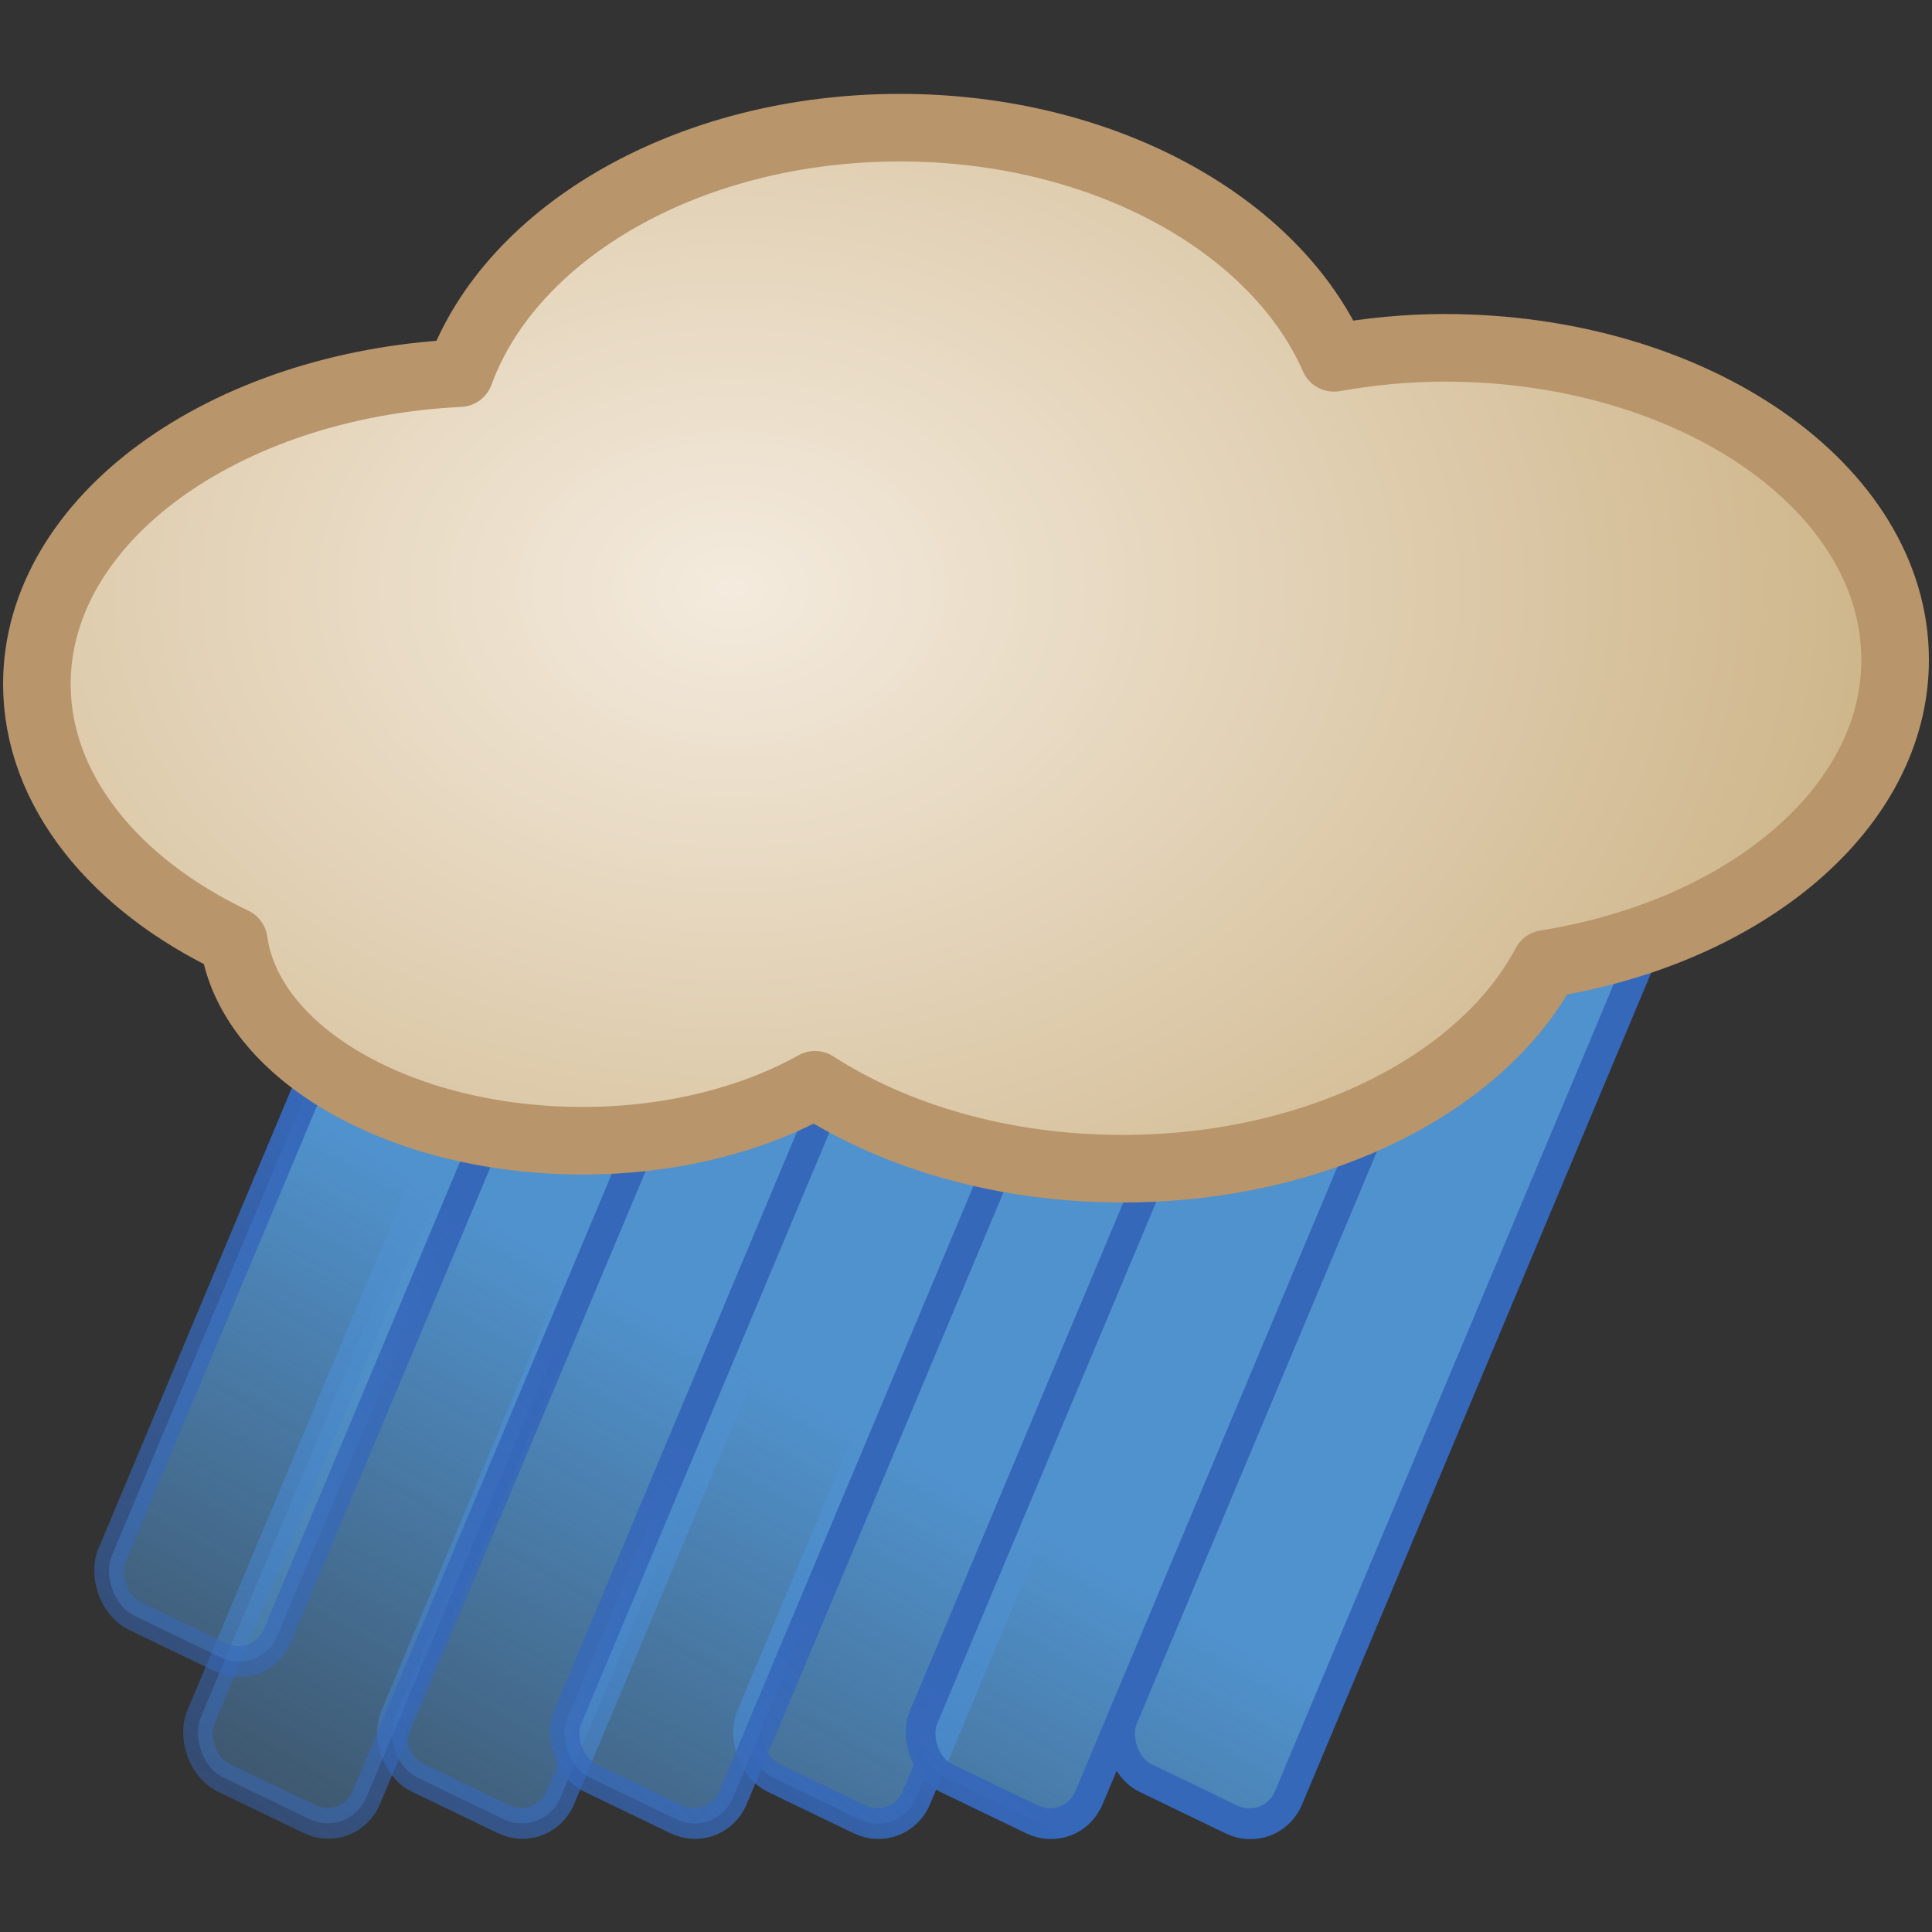 <?xml version="1.0" encoding="UTF-8" standalone="no"?>
<!-- Created with Inkscape (http://www.inkscape.org/) -->
<svg
   xmlns:dc="http://purl.org/dc/elements/1.1/"
   xmlns:cc="http://creativecommons.org/ns#"
   xmlns:rdf="http://www.w3.org/1999/02/22-rdf-syntax-ns#"
   xmlns:svg="http://www.w3.org/2000/svg"
   xmlns="http://www.w3.org/2000/svg"
   xmlns:xlink="http://www.w3.org/1999/xlink"
   xmlns:sodipodi="http://sodipodi.sourceforge.net/DTD/sodipodi-0.dtd"
   xmlns:inkscape="http://www.inkscape.org/namespaces/inkscape"
   width="128"
   height="128"
   id="svg2"
   sodipodi:version="0.32"
   inkscape:version="0.46"
   version="1.0"
   sodipodi:docname="weather-showers.svg"
   inkscape:output_extension="org.inkscape.output.svg.inkscape">
  <rect width="100%" height="100%" fill="#333333" stroke="none"/>
  <defs
     id="defs4">
    <linearGradient
       inkscape:collect="always"
       id="linearGradient3949">
      <stop
         style="stop-color:#3668ba;stop-opacity:1;"
         offset="0"
         id="stop3951" />
      <stop
         style="stop-color:#3668ba;stop-opacity:0;"
         offset="1"
         id="stop3953" />
    </linearGradient>
    <linearGradient
       inkscape:collect="always"
       id="linearGradient3862">
      <stop
         style="stop-color:#5092cd;stop-opacity:1;"
         offset="0"
         id="stop3864" />
      <stop
         style="stop-color:#5092cd;stop-opacity:0;"
         offset="1"
         id="stop3866" />
    </linearGradient>
    <linearGradient
       id="linearGradient3192">
      <stop
         style="stop-color:#f4ebde;stop-opacity:1;"
         offset="0"
         id="stop3194" />
      <stop
         style="stop-color:#cbb183;stop-opacity:1;"
         offset="1"
         id="stop3196" />
    </linearGradient>
    <linearGradient
       inkscape:collect="always"
       xlink:href="#linearGradient3862"
       id="linearGradient3868"
       x1="54.548"
       y1="58.299"
       x2="30.81"
       y2="128"
       gradientUnits="userSpaceOnUse" />
    <linearGradient
       inkscape:collect="always"
       xlink:href="#linearGradient3862"
       id="linearGradient4039"
       gradientUnits="userSpaceOnUse"
       x1="54.548"
       y1="58.299"
       x2="50.087"
       y2="123.951" />
    <linearGradient
       inkscape:collect="always"
       xlink:href="#linearGradient3949"
       id="linearGradient4041"
       gradientUnits="userSpaceOnUse"
       x1="54.548"
       y1="58.299"
       x2="30.81"
       y2="128" />
    <linearGradient
       inkscape:collect="always"
       xlink:href="#linearGradient3862"
       id="linearGradient4043"
       gradientUnits="userSpaceOnUse"
       x1="54.548"
       y1="58.299"
       x2="50.087"
       y2="123.951" />
    <linearGradient
       inkscape:collect="always"
       xlink:href="#linearGradient3949"
       id="linearGradient4045"
       gradientUnits="userSpaceOnUse"
       x1="54.548"
       y1="58.299"
       x2="30.81"
       y2="128" />
    <linearGradient
       inkscape:collect="always"
       xlink:href="#linearGradient3862"
       id="linearGradient4047"
       gradientUnits="userSpaceOnUse"
       x1="54.548"
       y1="58.299"
       x2="50.087"
       y2="123.951" />
    <linearGradient
       inkscape:collect="always"
       xlink:href="#linearGradient3949"
       id="linearGradient4049"
       gradientUnits="userSpaceOnUse"
       x1="54.548"
       y1="58.299"
       x2="30.81"
       y2="128" />
    <linearGradient
       inkscape:collect="always"
       xlink:href="#linearGradient3862"
       id="linearGradient4051"
       gradientUnits="userSpaceOnUse"
       x1="54.548"
       y1="58.299"
       x2="50.087"
       y2="123.951" />
    <linearGradient
       inkscape:collect="always"
       xlink:href="#linearGradient3949"
       id="linearGradient4053"
       gradientUnits="userSpaceOnUse"
       x1="54.548"
       y1="58.299"
       x2="30.81"
       y2="128" />
    <linearGradient
       inkscape:collect="always"
       xlink:href="#linearGradient3862"
       id="linearGradient4055"
       gradientUnits="userSpaceOnUse"
       x1="54.548"
       y1="58.299"
       x2="50.087"
       y2="123.951" />
    <linearGradient
       inkscape:collect="always"
       xlink:href="#linearGradient3949"
       id="linearGradient4057"
       gradientUnits="userSpaceOnUse"
       x1="54.548"
       y1="58.299"
       x2="30.81"
       y2="128" />
    <linearGradient
       inkscape:collect="always"
       xlink:href="#linearGradient3862"
       id="linearGradient4059"
       gradientUnits="userSpaceOnUse"
       x1="54.548"
       y1="58.299"
       x2="50.087"
       y2="123.951" />
    <linearGradient
       inkscape:collect="always"
       xlink:href="#linearGradient3949"
       id="linearGradient4061"
       gradientUnits="userSpaceOnUse"
       x1="54.548"
       y1="58.299"
       x2="30.81"
       y2="128" />
    <linearGradient
       inkscape:collect="always"
       xlink:href="#linearGradient3862"
       id="linearGradient4063"
       gradientUnits="userSpaceOnUse"
       x1="54.548"
       y1="58.299"
       x2="50.087"
       y2="123.951" />
    <linearGradient
       inkscape:collect="always"
       xlink:href="#linearGradient3949"
       id="linearGradient4065"
       gradientUnits="userSpaceOnUse"
       x1="54.548"
       y1="58.299"
       x2="30.81"
       y2="128" />
    <radialGradient
       inkscape:collect="always"
       xlink:href="#linearGradient3192"
       id="radialGradient4067"
       gradientUnits="userSpaceOnUse"
       gradientTransform="matrix(1.321,-4.7873055e-8,3.5270634e-8,0.973,-20.513,1.759)"
       cx="52.239"
       cy="38.249"
       fx="52.239"
       fy="38.249"
       r="63.081" />
  </defs>
  <sodipodi:namedview
     id="base"
     pagecolor="#ffffff"
     bordercolor="#666666"
     borderopacity="1.0"
     gridtolerance="10000"
     guidetolerance="10"
     objecttolerance="10"
     inkscape:pageopacity="0.0"
     inkscape:pageshadow="2"
     inkscape:zoom="0.7"
     inkscape:cx="86.4775"
     inkscape:cy="-96.295766"
     inkscape:document-units="px"
     inkscape:current-layer="layer1"
     showgrid="false"
     inkscape:showpageshadow="false"
     inkscape:window-width="1280"
     inkscape:window-height="956"
     inkscape:window-x="0"
     inkscape:window-y="46" />
  <g
     inkscape:label="Layer 1"
     inkscape:groupmode="layer"
     id="layer1">
    <g
       id="g3843"
       style="fill-opacity:1;fill:url(#linearGradient3868)" />
    <g
       id="g4029"
       transform="translate(4e-7,-7.5605234e-6)">
      <rect
         transform="matrix(0.901,0.435,-0.387,0.922,0,0)"
         ry="2.942"
         y="-10.911"
         x="89.987"
         height="94.823"
         width="12.179"
         id="rect3184"
         style="fill:url(#linearGradient4039);fill-opacity:1;stroke:url(#linearGradient4041);stroke-width:2.001;stroke-linecap:round;stroke-linejoin:round;stroke-miterlimit:4;stroke-dasharray:none;stroke-opacity:1" />
      <rect
         style="fill:url(#linearGradient4043);fill-opacity:1;stroke:url(#linearGradient4045);stroke-width:2.001;stroke-linecap:round;stroke-linejoin:round;stroke-miterlimit:4;stroke-dasharray:none;stroke-opacity:1"
         id="rect3186"
         width="12.179"
         height="94.823"
         x="100.54"
         y="-15.884"
         ry="2.942"
         transform="matrix(0.901,0.435,-0.387,0.922,0,0)" />
      <rect
         transform="matrix(0.901,0.435,-0.387,0.922,0,0)"
         ry="2.942"
         y="-21.633"
         x="112.741"
         height="94.823"
         width="12.179"
         id="rect3188"
         style="fill:url(#linearGradient4047);fill-opacity:1;stroke:url(#linearGradient4049);stroke-width:2.001;stroke-linecap:round;stroke-linejoin:round;stroke-miterlimit:4;stroke-dasharray:none;stroke-opacity:1" />
      <rect
         transform="matrix(0.901,0.435,-0.387,0.922,0,0)"
         ry="2.942"
         y="-0.654"
         x="68.222"
         height="94.823"
         width="12.179"
         id="rect3180"
         style="fill:url(#linearGradient4051);fill-opacity:1;stroke:url(#linearGradient4053);stroke-width:2.001;stroke-linecap:round;stroke-linejoin:round;stroke-miterlimit:4;stroke-dasharray:none;stroke-opacity:1" />
      <rect
         style="fill:url(#linearGradient4055);fill-opacity:1;stroke:url(#linearGradient4057);stroke-width:2.001;stroke-linecap:round;stroke-linejoin:round;stroke-miterlimit:4;stroke-dasharray:none;stroke-opacity:1"
         id="rect2408"
         width="12.179"
         height="94.823"
         x="56.351"
         y="4.94"
         ry="2.942"
         transform="matrix(0.901,0.435,-0.387,0.922,0,0)" />
      <rect
         style="fill:url(#linearGradient4059);fill-opacity:1;stroke:url(#linearGradient4061);stroke-width:2.001;stroke-linecap:round;stroke-linejoin:round;stroke-miterlimit:4;stroke-dasharray:none;stroke-opacity:1"
         id="rect3182"
         width="12.179"
         height="94.823"
         x="78.775"
         y="-5.627"
         ry="2.942"
         transform="matrix(0.901,0.435,-0.387,0.922,0,0)" />
      <rect
         transform="matrix(0.901,0.435,-0.387,0.922,0,0)"
         ry="2.942"
         y="-2.161"
         x="46.762"
         height="94.823"
         width="12.179"
         id="rect3190"
         style="fill:url(#linearGradient4063);fill-opacity:1;stroke:url(#linearGradient4065);stroke-width:2.001;stroke-linecap:round;stroke-linejoin:round;stroke-miterlimit:4;stroke-dasharray:none;stroke-opacity:1" />
      <path
         id="path2383"
         d="M 59.628,8.458 C 45.646,8.458 33.88,15.36 30.458,24.722 C 14.817,25.489 2.443,34.407 2.443,45.323 C 2.443,52.374 7.622,58.621 15.489,62.356 C 16.519,69.76 26.495,75.576 38.608,75.576 C 44.531,75.576 49.898,74.156 53.997,71.869 C 59.335,75.314 66.485,77.43 74.353,77.43 C 87.238,77.43 98.212,71.779 102.403,63.86 C 115.659,61.745 125.557,53.53 125.557,43.714 C 125.557,32.295 112.181,23.043 95.688,23.043 C 93.161,23.043 90.722,23.298 88.378,23.708 C 84.494,14.874 73.091,8.458 59.628,8.458 z"
         style="fill:url(#radialGradient4067);fill-opacity:1;stroke:#b8956b;stroke-width:4.477;stroke-linecap:round;stroke-linejoin:round;stroke-miterlimit:4;stroke-dasharray:none;stroke-opacity:1" />
    </g>
  </g>
</svg>
